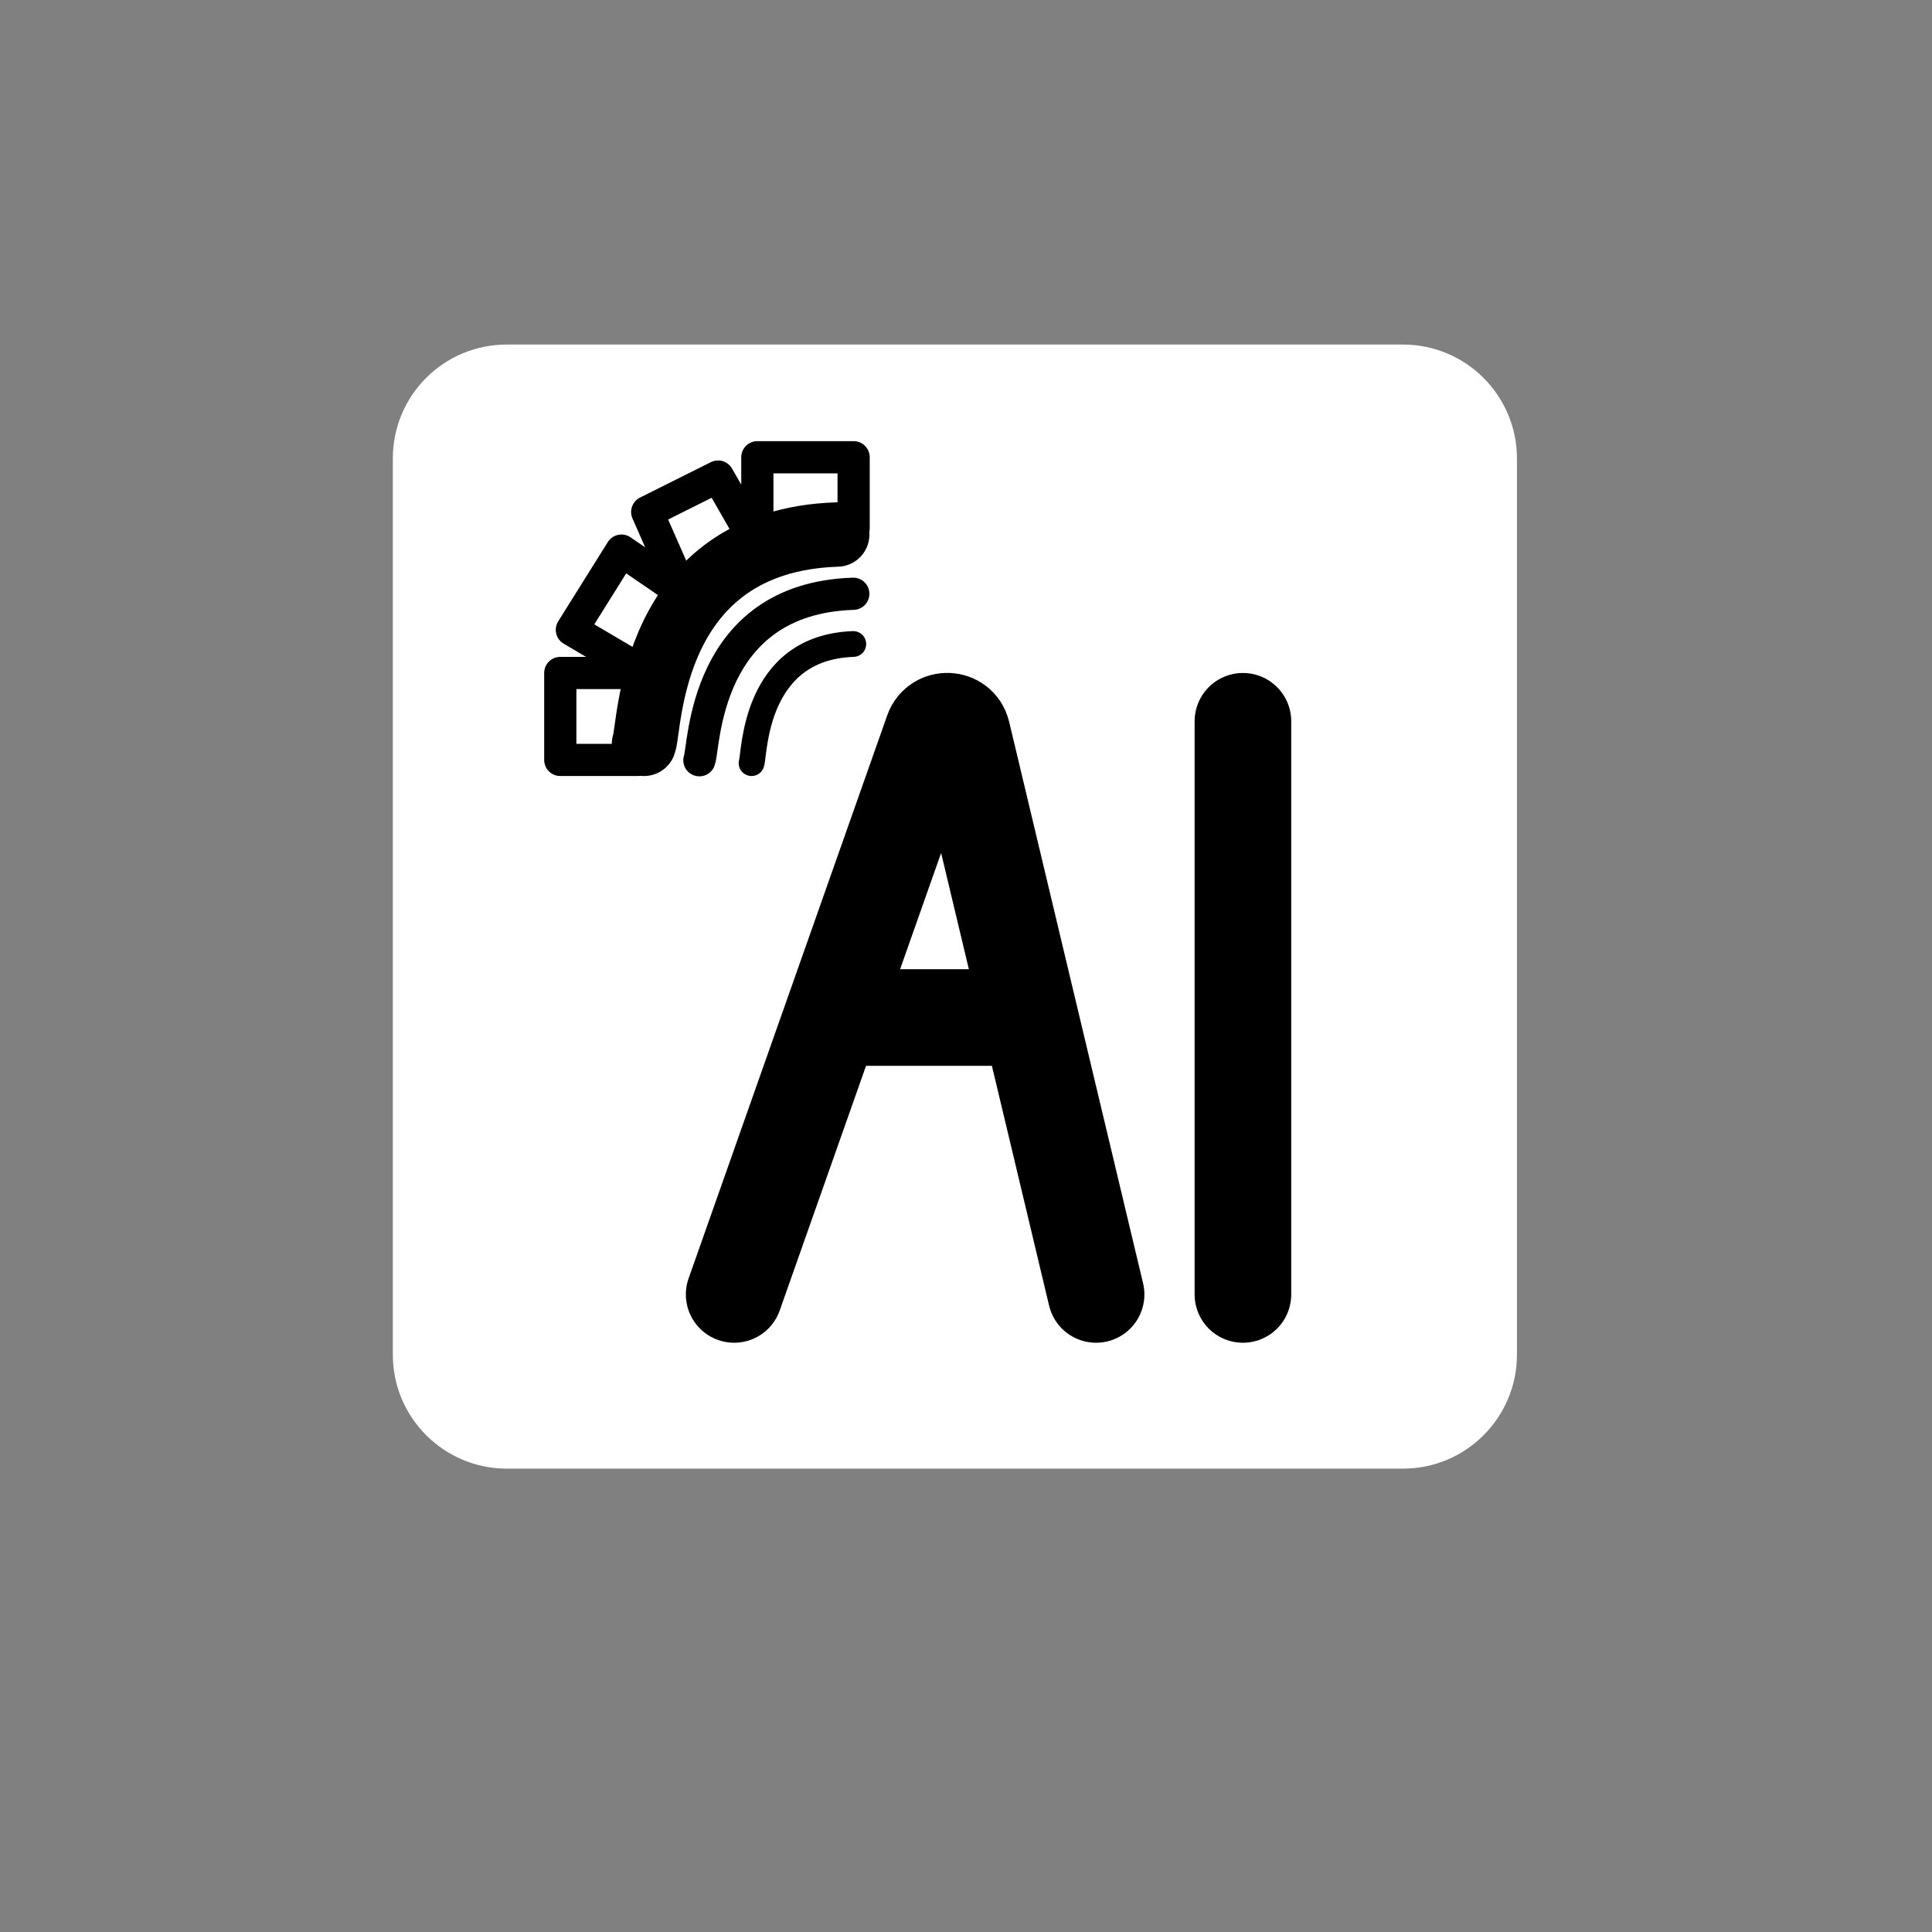<?xml version="1.0" encoding="utf-8"?>
<!-- Generator: Adobe Illustrator 27.2.0, SVG Export Plug-In . SVG Version: 6.00 Build 0)  -->
<svg version="1.1" id="Слой_1" xmlns="http://www.w3.org/2000/svg" xmlns:xlink="http://www.w3.org/1999/xlink" x="0px" y="0px"
	 viewBox="0 0 600 600" style="enable-background:new 0 0 600 600;" xml:space="preserve">
<rect x="0" y="0" width="600" height="600" fill="#808080" stroke="none"/>
<style type="text/css">
	.st0{fill:#FFFFFF;}
	.st1{fill:none;stroke:#000000;stroke-width:30;stroke-linecap:round;stroke-miterlimit:10;}
	.st2{fill:none;stroke:#000000;stroke-width:30;stroke-miterlimit:10;}
	.st3{fill:none;stroke:#000000;stroke-width:20;stroke-linecap:round;stroke-miterlimit:10;}
	.st4{fill:none;stroke:#000000;stroke-width:10;stroke-linecap:round;stroke-linejoin:round;}
	.st5{fill:none;stroke:#000000;stroke-width:10;stroke-linecap:round;stroke-miterlimit:10;}
	.st6{fill:none;stroke:#000000;stroke-width:8;stroke-linecap:round;stroke-miterlimit:10;}
</style>
<g id="_Слой_3">
	<path class="st0" d="M157.4,107h278.3c19.5,0,35.4,15.8,35.4,35.4v278.3c0,19.5-15.8,35.4-35.4,35.4H157.4
		c-19.5,0-35.4-15.8-35.4-35.4V142.4C122,122.8,137.8,107,157.4,107z"/>
</g>
<g id="_Слой_7">
	<path class="st1" d="M228,402l61.7-174.9c1.6-4.4,8-4.1,9.1,0.5L340.4,402"/>
	<line class="st2" x1="258.3" y1="316" x2="319.8" y2="316"/>
	<line class="st1" x1="386" y1="402" x2="386" y2="224"/>
	<path class="st3" d="M260,166c-58.7,1.9-58,60-60,65"/>
	<polyline class="st4" points="198,236 174,236 174,209 202,209 201.7,209.8 177.6,195.6 193,171 212,184 201,159 223,148 
		235.2,169.3 235.2,142 265.1,142 265.1,164 	"/>
	<path class="st5" d="M265,184.4c-46.7,1.5-46.2,47.8-47.8,51.7"/>
	<path class="st6" d="M265,200c-31,1.1-30.6,34.1-31.6,37"/>
</g>
</svg>
